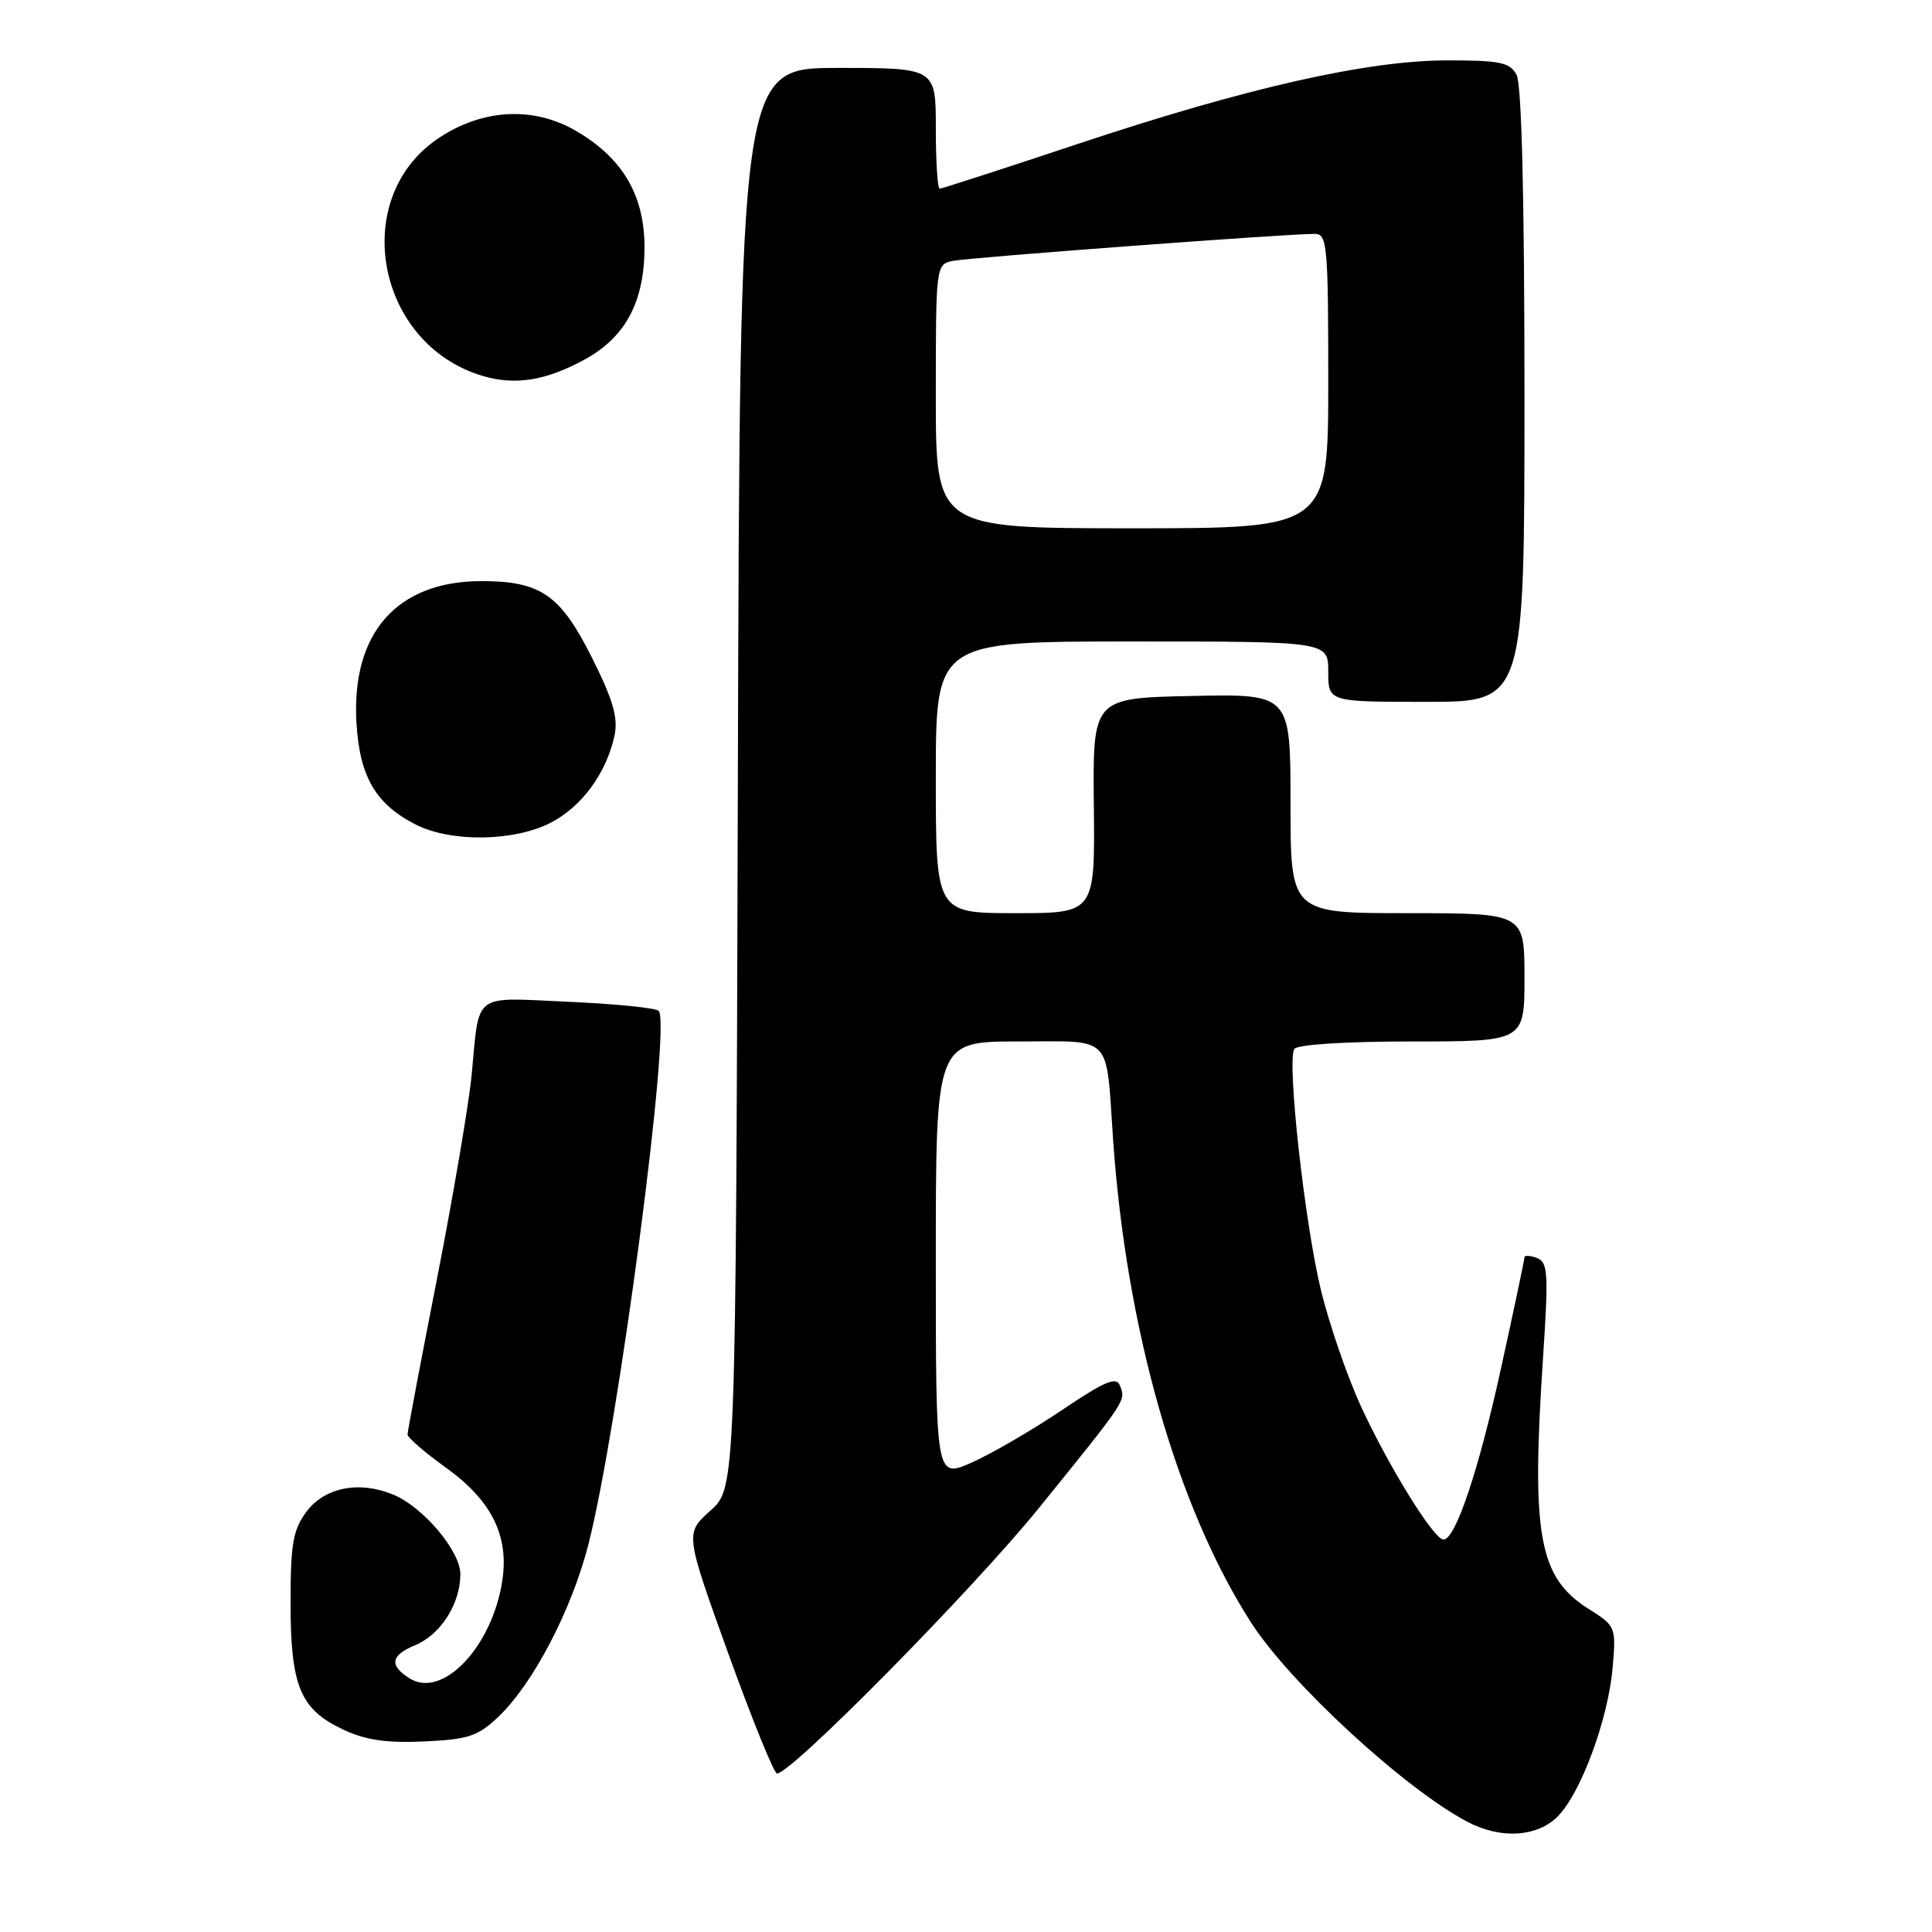 <?xml version="1.0" encoding="UTF-8" standalone="no"?>
<!DOCTYPE svg PUBLIC "-//W3C//DTD SVG 1.1//EN" "http://www.w3.org/Graphics/SVG/1.1/DTD/svg11.dtd" >
<svg xmlns="http://www.w3.org/2000/svg" xmlns:xlink="http://www.w3.org/1999/xlink" version="1.1" viewBox="0 0 256 256">
 <g >
 <path fill="currentColor"
d=" M 206.40 240.69 C 209.47 237.62 213.08 227.84 213.68 221.00 C 214.15 215.57 214.11 215.47 210.50 213.19 C 203.89 209.01 202.89 203.49 204.46 179.91 C 205.20 168.67 205.12 167.26 203.65 166.69 C 202.74 166.35 202.00 166.31 202.00 166.60 C 202.00 166.90 200.62 173.44 198.93 181.14 C 195.93 194.86 192.86 204.00 191.27 204.00 C 190.00 204.00 184.07 194.43 180.37 186.43 C 178.52 182.42 176.10 175.39 175.00 170.82 C 172.84 161.80 170.51 140.61 171.50 139.00 C 171.87 138.41 178.22 138.00 187.06 138.00 C 202.00 138.00 202.00 138.00 202.00 129.50 C 202.00 121.00 202.00 121.00 186.50 121.00 C 171.00 121.00 171.00 121.00 171.00 106.47 C 171.00 91.94 171.00 91.94 157.89 92.22 C 144.79 92.50 144.79 92.50 144.94 106.75 C 145.09 121.00 145.09 121.00 134.55 121.00 C 124.00 121.00 124.00 121.00 124.00 103.00 C 124.00 85.00 124.00 85.00 150.00 85.00 C 176.00 85.00 176.00 85.00 176.00 89.00 C 176.00 93.00 176.00 93.00 189.00 93.00 C 202.00 93.00 202.00 93.00 202.00 52.43 C 202.00 26.38 201.63 11.18 200.96 9.93 C 200.07 8.27 198.81 8.00 191.84 8.00 C 181.21 8.00 165.22 11.61 142.76 19.09 C 133.01 22.34 124.79 25.00 124.51 25.00 C 124.23 25.00 124.00 21.40 124.00 17.00 C 124.00 9.00 124.00 9.00 111.02 9.00 C 98.04 9.00 98.04 9.00 97.77 103.08 C 97.50 197.16 97.50 197.16 94.13 200.17 C 90.77 203.18 90.77 203.18 96.50 219.09 C 99.66 227.84 102.56 235.00 102.96 235.00 C 104.87 235.00 128.94 210.60 137.71 199.76 C 149.34 185.39 149.18 185.63 148.41 183.62 C 147.93 182.36 146.45 182.98 140.66 186.88 C 136.72 189.53 131.36 192.64 128.75 193.80 C 124.00 195.89 124.00 195.89 124.00 166.94 C 124.00 138.00 124.00 138.00 134.93 138.00 C 147.62 138.00 146.51 136.85 147.49 151.00 C 149.24 176.15 155.94 199.62 165.72 214.92 C 170.91 223.02 186.18 237.08 194.50 241.43 C 198.90 243.72 203.67 243.42 206.40 240.69 Z  M 66.05 227.47 C 70.65 223.09 75.74 213.33 77.96 204.67 C 81.94 189.09 89.00 135.51 87.27 133.94 C 86.85 133.55 81.45 133.01 75.28 132.74 C 62.46 132.17 63.56 131.33 62.49 142.50 C 62.11 146.35 60.05 158.47 57.91 169.42 C 55.76 180.38 54.00 189.68 54.00 190.08 C 54.00 190.48 56.28 192.45 59.07 194.46 C 65.13 198.81 67.46 203.47 66.56 209.43 C 65.23 218.21 58.64 225.15 54.26 222.39 C 51.54 220.67 51.76 219.34 55.01 218.00 C 58.40 216.59 61.00 212.50 61.00 208.58 C 61.00 205.53 56.08 199.69 52.12 198.05 C 47.59 196.17 43.01 197.08 40.60 200.32 C 38.82 202.72 38.50 204.56 38.50 212.42 C 38.50 223.45 39.78 226.51 45.50 229.19 C 48.47 230.58 51.24 230.98 56.22 230.75 C 62.08 230.48 63.33 230.06 66.05 227.47 Z  M 72.94 109.03 C 77.07 106.93 80.38 102.40 81.43 97.45 C 81.92 95.11 81.24 92.74 78.46 87.19 C 74.27 78.82 71.66 77.00 63.80 77.00 C 52.61 77.00 46.55 83.87 47.23 95.74 C 47.65 102.90 49.76 106.54 55.07 109.25 C 59.73 111.63 68.05 111.52 72.94 109.03 Z  M 77.45 47.65 C 82.79 44.74 85.30 40.16 85.40 33.13 C 85.49 26.04 82.63 21.04 76.37 17.37 C 70.74 14.07 64.01 14.40 58.18 18.26 C 46.18 26.20 49.81 45.71 64.06 49.84 C 68.33 51.08 72.34 50.43 77.45 47.65 Z  M 124.00 52.52 C 124.00 35.20 124.02 35.03 126.25 34.57 C 128.41 34.12 170.65 30.97 174.25 30.99 C 175.86 31.00 176.00 32.60 176.00 50.50 C 176.00 70.00 176.00 70.00 150.00 70.00 C 124.00 70.00 124.00 70.00 124.00 52.52 Z "/>
</g>
</svg>